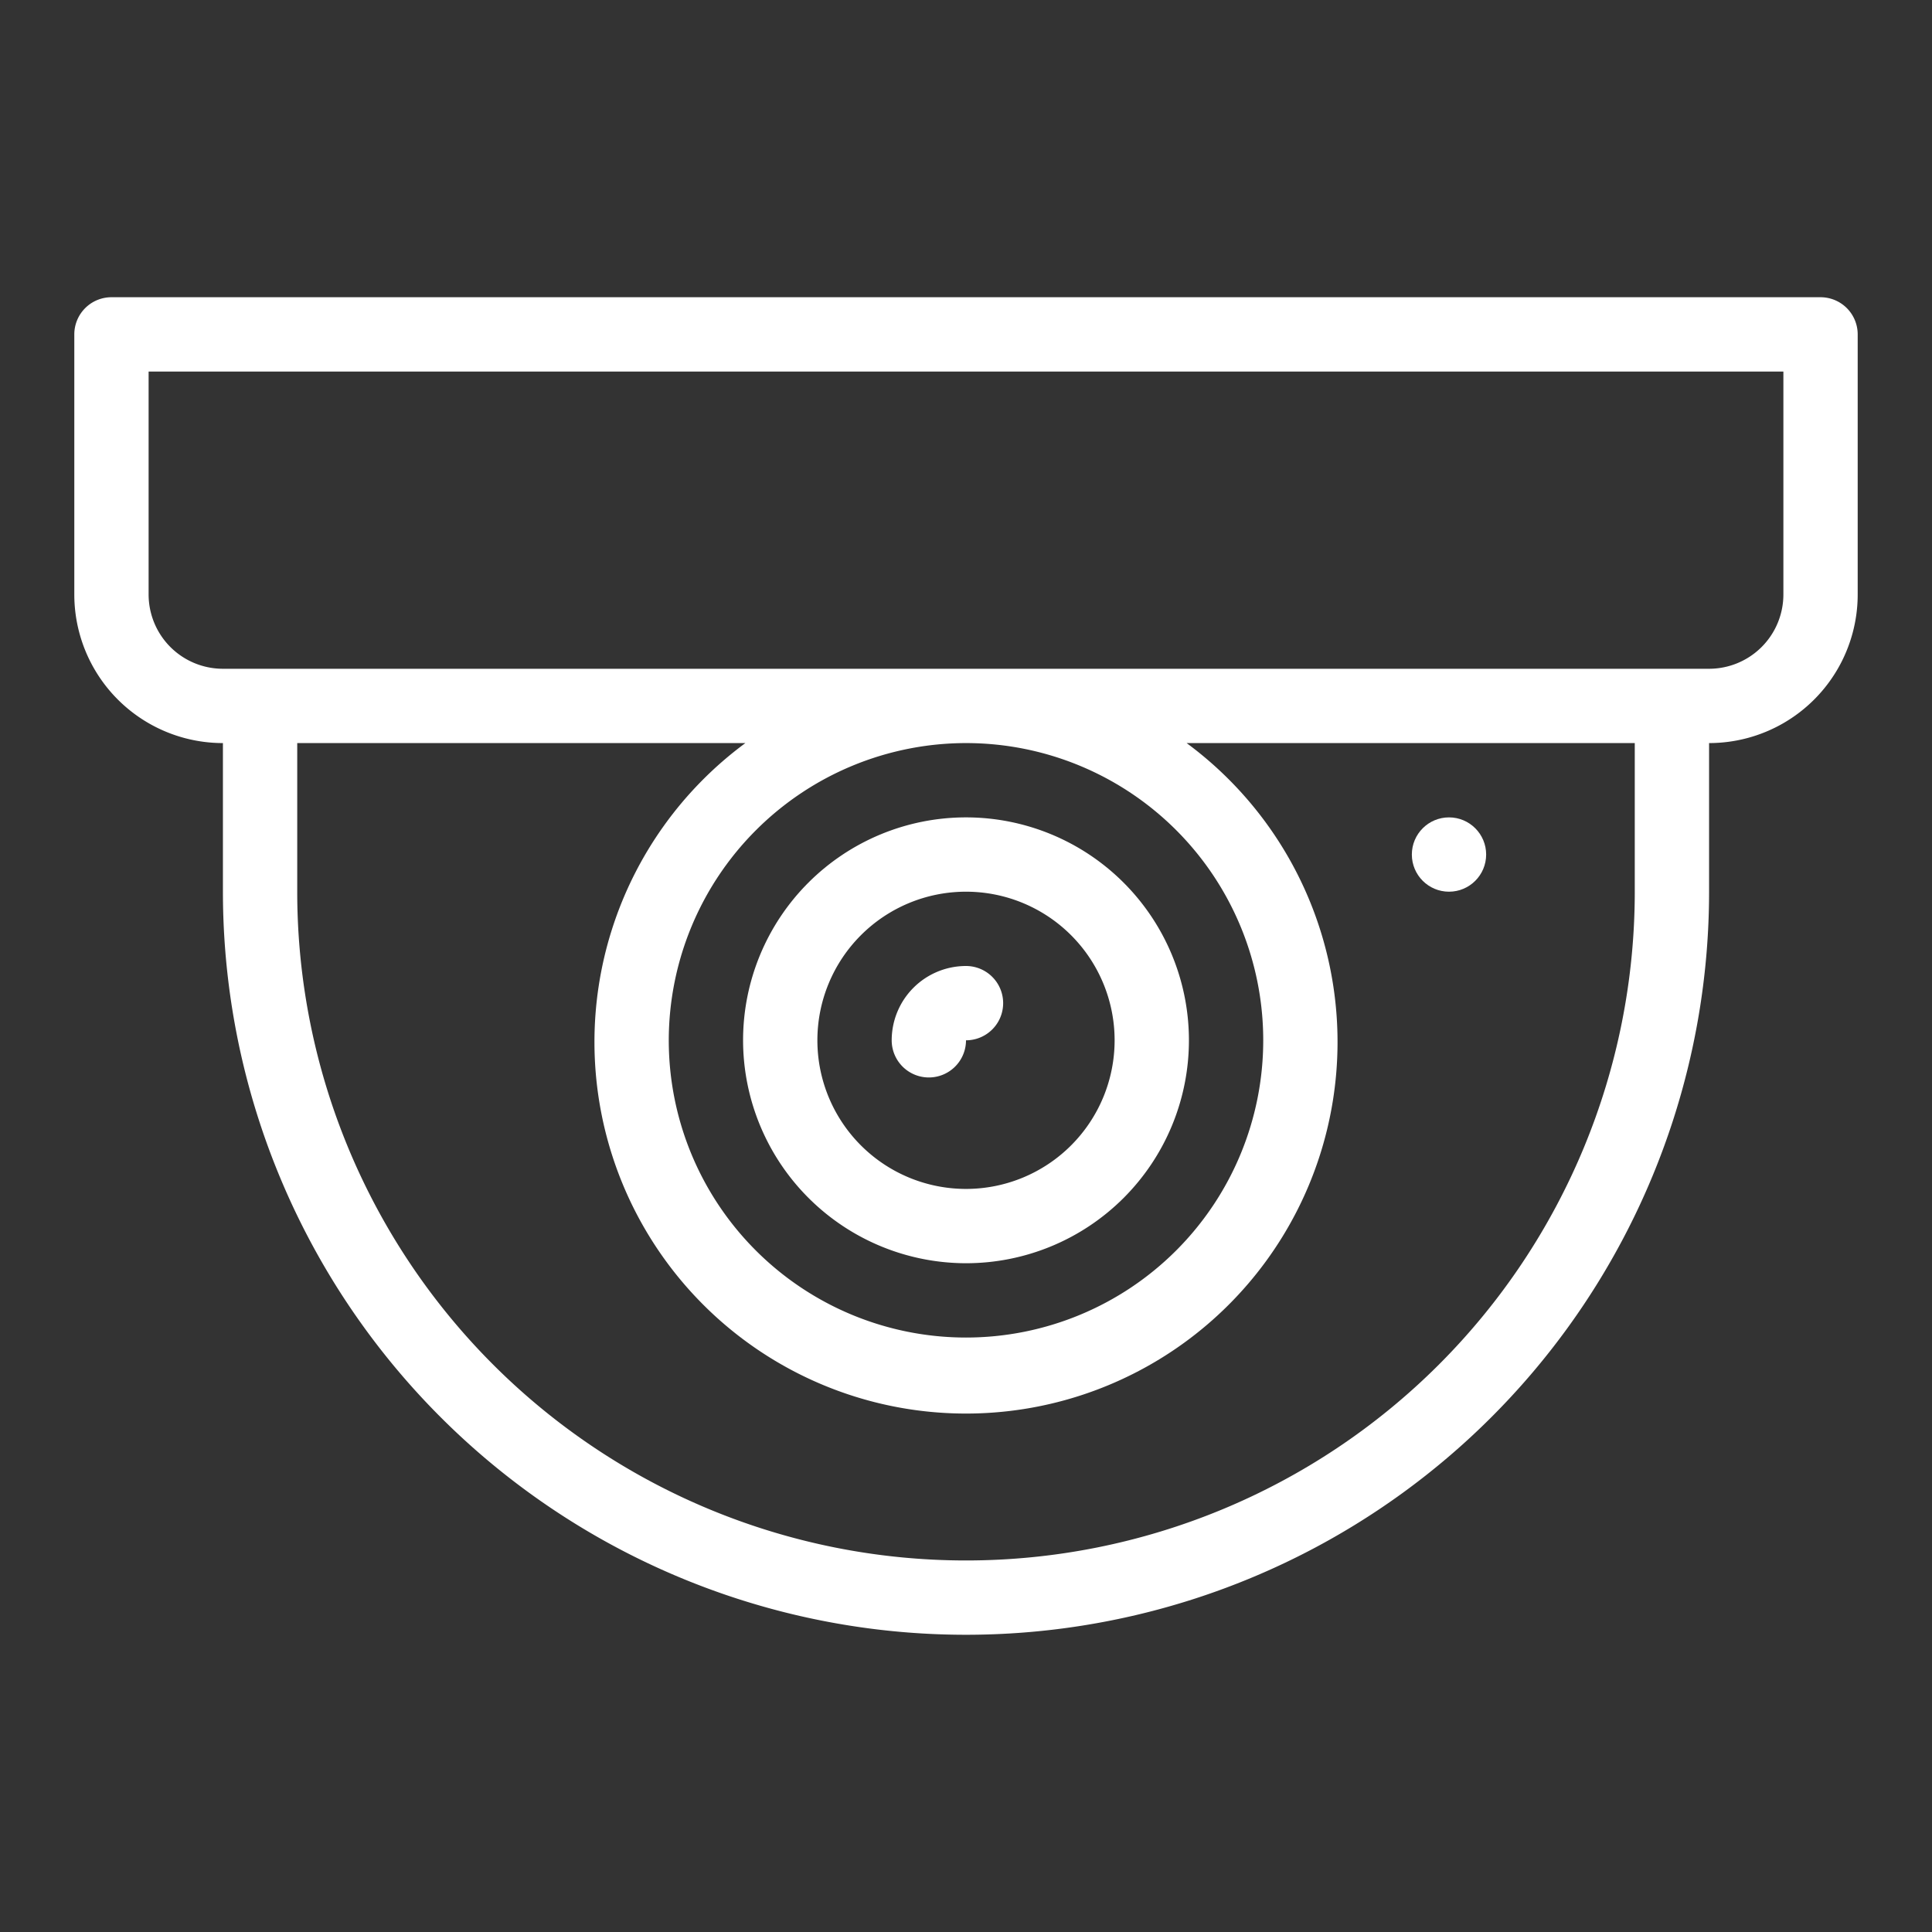 <svg id="Icon" xmlns="http://www.w3.org/2000/svg" viewBox="0 0 52 52">
  <rect x="0" y="0" width="52" height="52" fill="#333333" stroke="none"/>
  <defs>
    <style>
      .cls-1 {
        fill: rgba(216,216,216,0);
      }

      .cls-2 {
        fill: #fff;
      }
    </style>
  </defs>
  <circle id="Oval" class="cls-1" cx="26" cy="26" r="26"/>
  <g id="_002-cctv" data-name="002-cctv" transform="translate(2 8)">
    <path id="Shape" class="cls-2" d="M24,26a6,6,0,1,0-6-6A6.007,6.007,0,0,0,24,26Zm0-10a4,4,0,1,1-4,4A4,4,0,0,1,24,16Z"/>
    <path id="Shape-2" data-name="Shape" class="cls-2" d="M23,21a1,1,0,0,0,1-1,1,1,0,0,0,0-2,2,2,0,0,0-2,2A1,1,0,0,0,23,21Z"/>
    <path id="Shape-3" data-name="Shape" class="cls-2" d="M47,0H1A1,1,0,0,0,0,1V8a4,4,0,0,0,4,4v4a20,20,0,1,0,40,0V12a4,4,0,0,0,4-4V1A1,1,0,0,0,47,0ZM42,16A18,18,0,0,1,6,16V12H18.062a10,10,0,1,0,11.876,0H42ZM24,12a8,8,0,1,1-8,8A8.009,8.009,0,0,1,24,12ZM46,8a2,2,0,0,1-2,2H4A2,2,0,0,1,2,8V2H46Z"/>
    <circle id="Oval-2" data-name="Oval" class="cls-2" cx="1" cy="1" r="1" transform="translate(36 14)"/>
  </g>
</svg>
